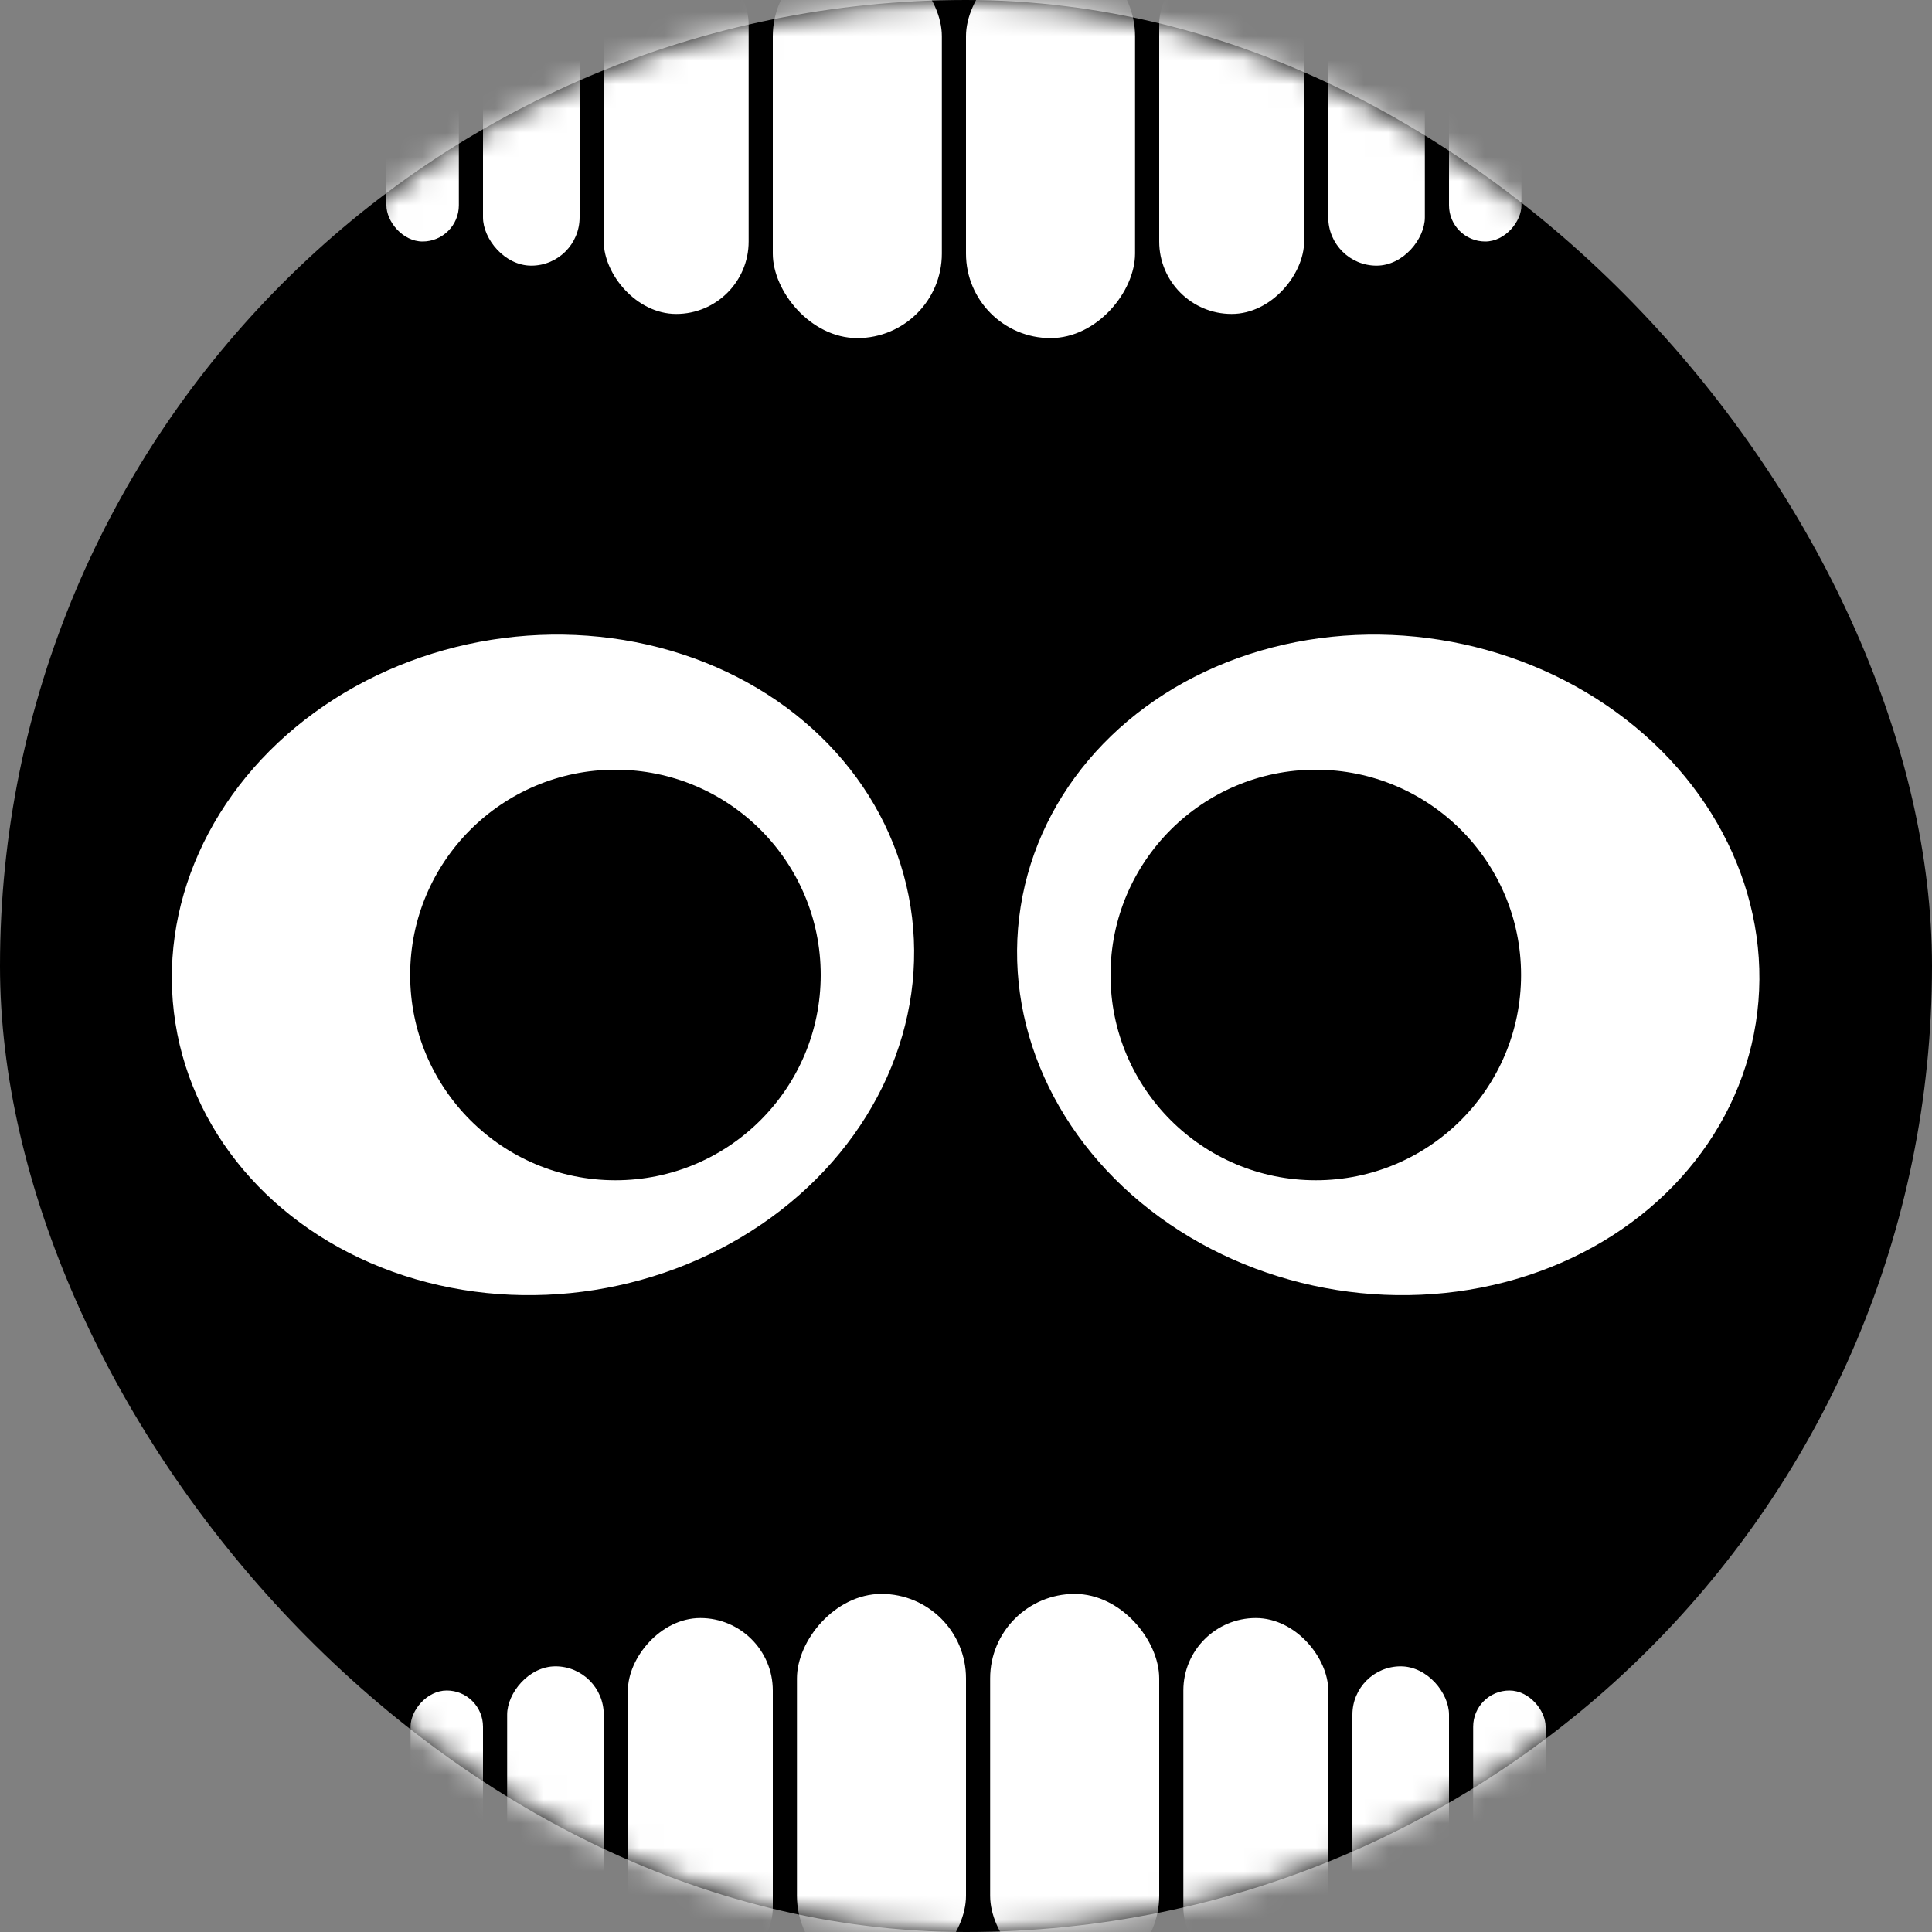 <?xml version="1.0" encoding="UTF-8"?>
<svg width="80px" height="80px" viewBox="0 0 80 80" version="1.1" xmlns="http://www.w3.org/2000/svg" xmlns:xlink="http://www.w3.org/1999/xlink">
    <rect x="0" y="0" width="80" height="80" fill="#808080" stroke="none"/>
    <!-- Generator: Sketch 63.1 (92452) - https://sketch.com -->
    <title>audrey-bartolo</title>
    <desc>Created with Sketch.</desc>
    <defs>
        <rect id="path-1" x="0" y="0" width="80" height="80" rx="40"></rect>
        <rect id="path-3" x="0" y="0" width="80" height="80" rx="40"></rect>
    </defs>
    <g id="audrey-bartolo" stroke="none" stroke-width="1" fill="none" fill-rule="evenodd">
        <rect id="Mask" stroke="#000000" stroke-width="2" fill="#000000" transform="translate(40, 40) rotate(-180) translate(-40, -40) " x="1" y="1" width="78" height="78" rx="39"></rect>
        <g id="Group-4">
            <mask id="mask-2" fill="white">
                <use xlink:href="#path-1"></use>
            </mask>
            <g id="Mask-Copy" transform="translate(40, 40) rotate(-180) translate(-40, -40) "></g>
            <g id="Group" mask="url(#mask-2)" fill="#FFFFFF">
                <g transform="translate(17, 66)">
                    <rect id="Rectangle-Copy" transform="translate(19.5, 8) scale(1, -1) rotate(180) translate(-19.5, -8) " x="16" y="0" width="7" height="16" rx="3.5"></rect>
                    <rect id="Rectangle-Copy-2" transform="translate(12, 8.5) scale(1, -1) rotate(180) translate(-12, -8.5) " x="9" y="1" width="6" height="15" rx="3"></rect>
                    <rect id="Rectangle-Copy-3" transform="translate(6, 9.5) scale(1, -1) rotate(180) translate(-6, -9.5) " x="4" y="3" width="4" height="13" rx="2"></rect>
                    <rect id="Rectangle-Copy-4" transform="translate(1.5, 10) scale(1, -1) rotate(180) translate(-1.5, -10) " x="-5.68434189e-14" y="4" width="3" height="12" rx="1.5"></rect>
                    <rect id="Rectangle-Copy" transform="translate(27.5, 8) scale(-1, -1) rotate(180) translate(-27.5, -8) " x="24" y="0" width="7" height="16" rx="3.5"></rect>
                    <rect id="Rectangle-Copy-2" transform="translate(35, 8.5) scale(-1, -1) rotate(180) translate(-35, -8.5) " x="32" y="1" width="6" height="15" rx="3"></rect>
                    <rect id="Rectangle-Copy-3" transform="translate(41, 9.5) scale(-1, -1) rotate(180) translate(-41, -9.5) " x="39" y="3" width="4" height="13" rx="2"></rect>
                    <rect id="Rectangle-Copy-4" transform="translate(45.5, 10) scale(-1, -1) rotate(180) translate(-45.5, -10) " x="44" y="4" width="3" height="12" rx="1.5"></rect>
                </g>
            </g>
        </g>
        <g id="Group-4" transform="translate(40, 40) rotate(-180) translate(-40, -40) translate(0, -0)">
            <mask id="mask-4" fill="white">
                <use xlink:href="#path-3"></use>
            </mask>
            <g id="Mask-Copy" transform="translate(40, 40) rotate(-180) translate(-40, -40) "></g>
            <g id="Group" mask="url(#mask-4)" fill="#FFFFFF">
                <g transform="translate(17, 66)">
                    <rect id="Rectangle-Copy" transform="translate(19.5, 8) scale(1, -1) rotate(180) translate(-19.5, -8) " x="16" y="0" width="7" height="16" rx="3.5"></rect>
                    <rect id="Rectangle-Copy-2" transform="translate(12, 8.5) scale(1, -1) rotate(180) translate(-12, -8.5) " x="9" y="1" width="6" height="15" rx="3"></rect>
                    <rect id="Rectangle-Copy-3" transform="translate(6, 9.5) scale(1, -1) rotate(180) translate(-6, -9.5) " x="4" y="3" width="4" height="13" rx="2"></rect>
                    <rect id="Rectangle-Copy-4" transform="translate(1.5, 10) scale(1, -1) rotate(180) translate(-1.5, -10) " x="-5.68434189e-14" y="4" width="3" height="12" rx="1.5"></rect>
                    <rect id="Rectangle-Copy" transform="translate(27.5, 8) scale(-1, -1) rotate(180) translate(-27.5, -8) " x="24" y="0" width="7" height="16" rx="3.5"></rect>
                    <rect id="Rectangle-Copy-2" transform="translate(35, 8.5) scale(-1, -1) rotate(180) translate(-35, -8.5) " x="32" y="1" width="6" height="15" rx="3"></rect>
                    <rect id="Rectangle-Copy-3" transform="translate(41, 9.5) scale(-1, -1) rotate(180) translate(-41, -9.5) " x="39" y="3" width="4" height="13" rx="2"></rect>
                    <rect id="Rectangle-Copy-4" transform="translate(45.5, 10) scale(-1, -1) rotate(180) translate(-45.5, -10) " x="44" y="4" width="3" height="12" rx="1.5"></rect>
                </g>
            </g>
        </g>
        <g id="Group-2" transform="translate(5, 24)" fill="#FFFFFF">
            <ellipse id="Oval" transform="translate(52.484, 15.954) rotate(-171) translate(-52.484, -15.954) " cx="52.484" cy="15.954" rx="15.41" ry="13.63"></ellipse>
            <ellipse id="Oval" transform="translate(17.484, 15.954) scale(-1, 1) rotate(-171) translate(-17.484, -15.954) " cx="17.484" cy="15.954" rx="15.41" ry="13.63"></ellipse>
        </g>
        <circle id="Oval" fill="#000000" cx="54.484" cy="40.372" r="8.5"></circle>
        <circle id="Oval" fill="#000000" transform="translate(25.484, 40.372) scale(-1, 1) translate(-25.484, -40.372) " cx="25.484" cy="40.372" r="8.5"></circle>
    </g>
</svg>